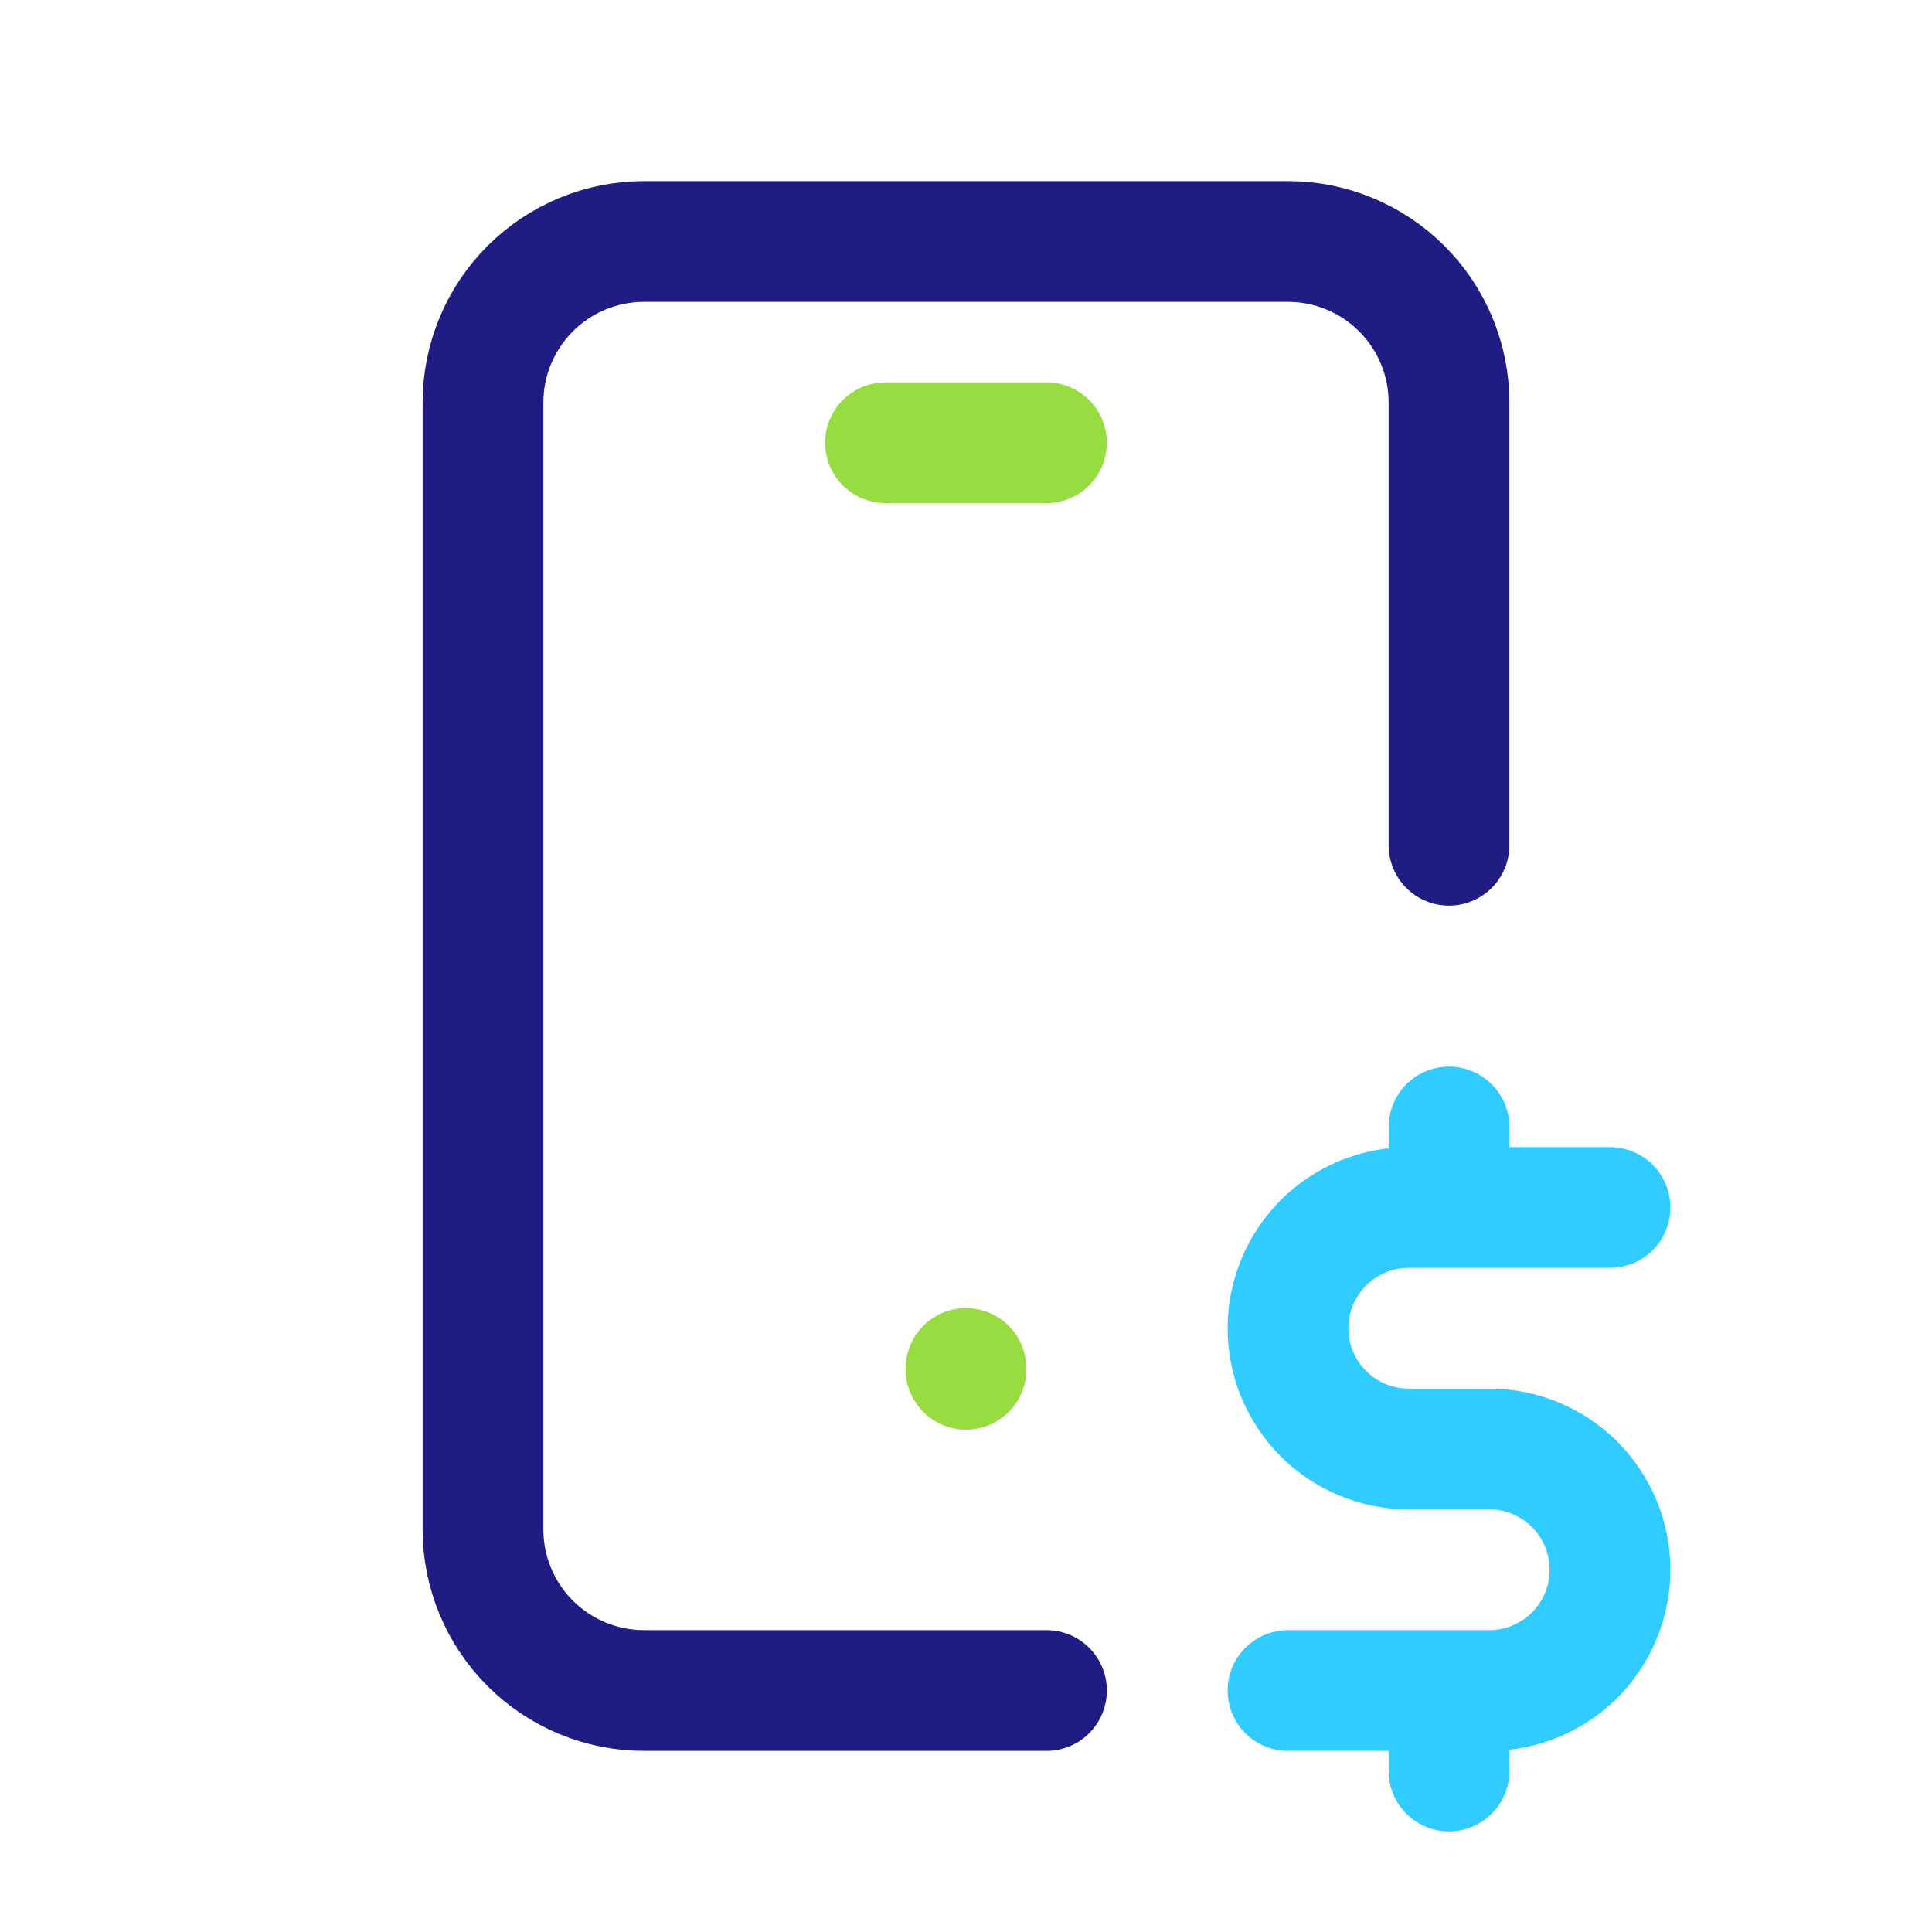 <svg width="24" height="24" viewBox="0 0 24 24" fill="none" xmlns="http://www.w3.org/2000/svg">
<path d="M13 21H8C7.47 21 6.961 20.789 6.586 20.414C6.211 20.039 6 19.53 6 19V5C6 4.47 6.211 3.961 6.586 3.586C6.961 3.211 7.47 3 8 3H16C16.53 3 17.039 3.211 17.414 3.586C17.789 3.961 18 4.47 18 5V10.5" stroke="#1F1D83" stroke-width="1.5" stroke-linecap="round" stroke-linejoin="round"/>
<path d="M20 15H17.5C17.102 15 16.721 15.158 16.439 15.439C16.158 15.721 16 16.102 16 16.5C16 16.898 16.158 17.279 16.439 17.561C16.721 17.842 17.102 18 17.5 18H18.5C18.898 18 19.279 18.158 19.561 18.439C19.842 18.721 20 19.102 20 19.5C20 19.898 19.842 20.279 19.561 20.561C19.279 20.842 18.898 21 18.5 21H16M18 21V22M18 14V15" stroke="#30CBFF" stroke-width="1.5" stroke-linecap="round" stroke-linejoin="round"/>
<path d="M11 5.5H13M12 17V17.01" stroke="#97DC41" stroke-width="1.5" stroke-linecap="round" stroke-linejoin="round"/>
</svg>

